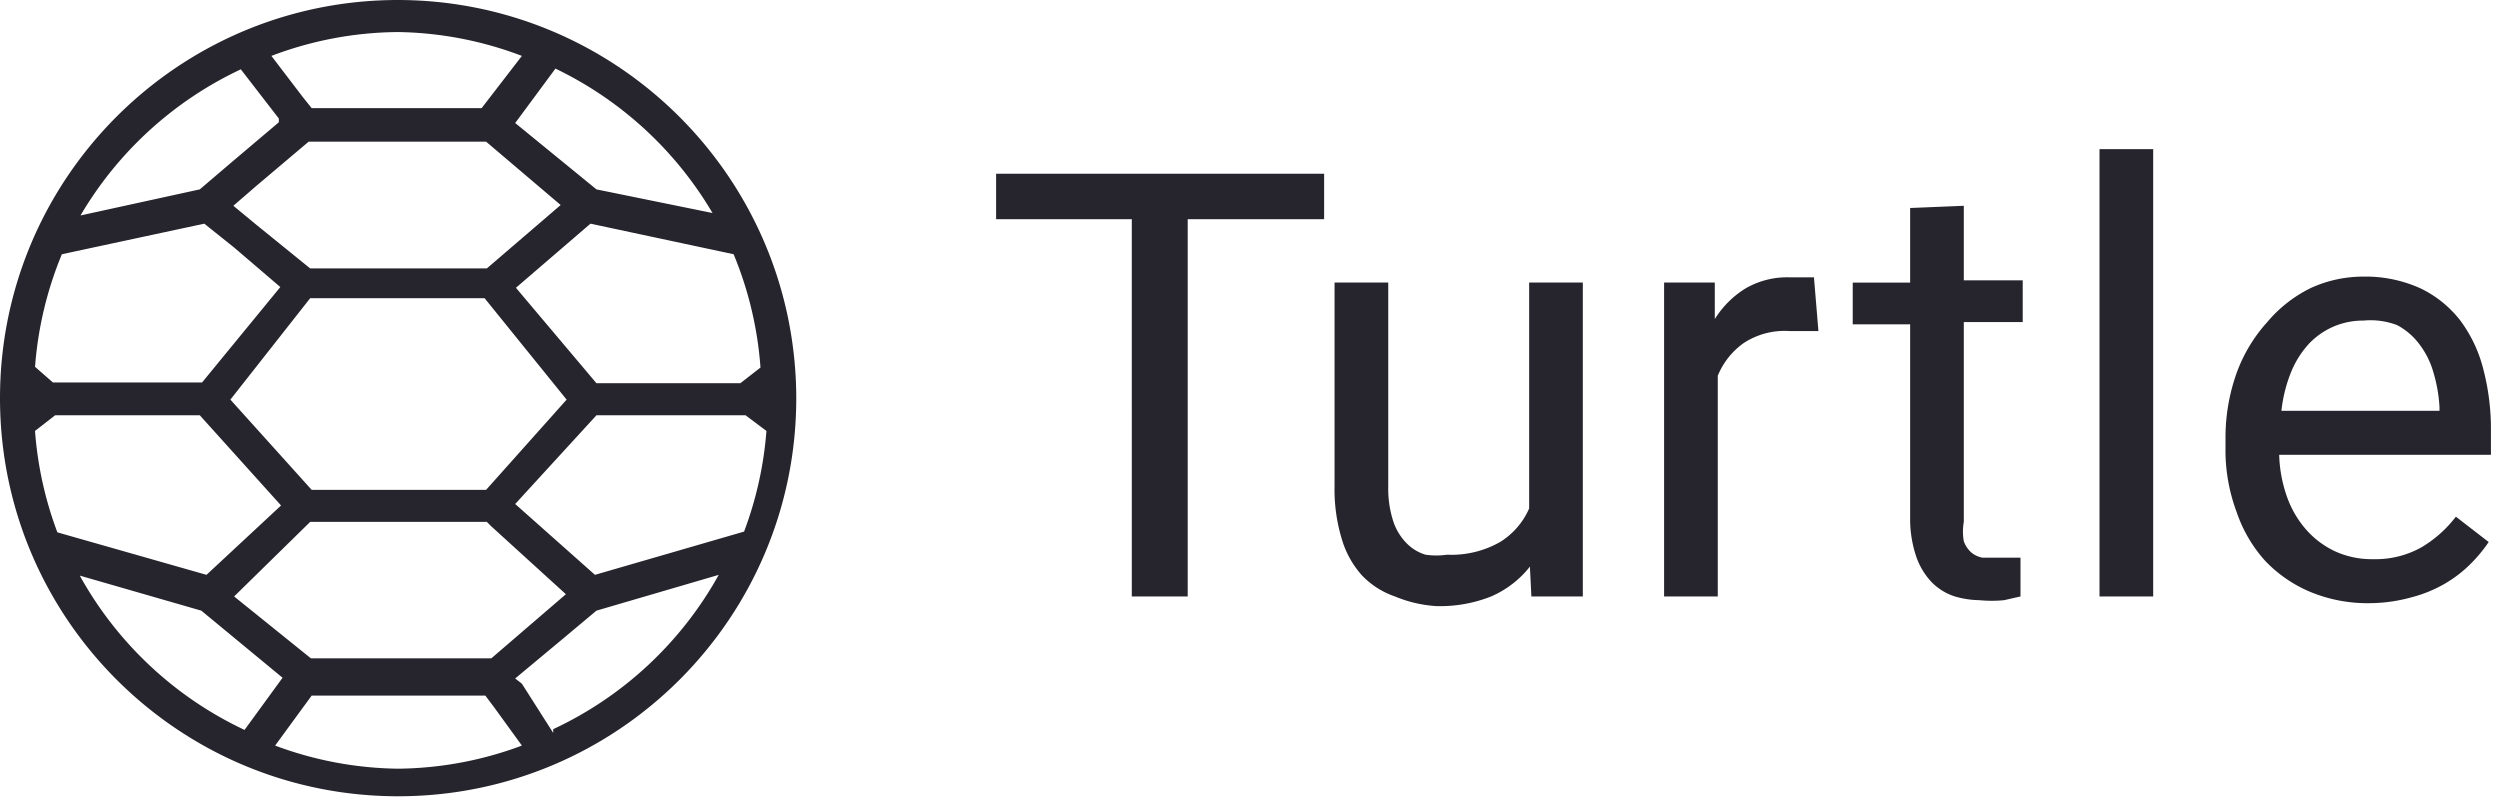 <svg width="124" height="40" viewBox="0 0 124 40" xmlns="http://www.w3.org/2000/svg"><title>Logo_Black Copy 5</title><path d="M65.676 10.872H58.91v18.712h-2.773V10.872h-6.73V8.616h16.27zm10.207 17.233a4.955 4.955 0 0 1-1.923 1.479 6.878 6.878 0 0 1-2.7.48 6.36 6.36 0 0 1-2.07-.48 4.105 4.105 0 0 1-1.628-1.035 4.66 4.66 0 0 1-.998-1.776 8.468 8.468 0 0 1-.37-2.662V14.015h2.663v10.133c-.013.59.075 1.177.259 1.738.137.403.365.77.665 1.072.257.26.575.45.925.555.355.052.717.052 1.072 0a4.881 4.881 0 0 0 2.626-.629 3.698 3.698 0 0 0 1.442-1.664V14.015h2.662v15.569h-2.551l-.074-1.48zM90.194 16.42h-1.442a3.698 3.698 0 0 0-2.256.59 3.698 3.698 0 0 0-1.294 1.628v10.946h-2.663V14.015h2.515v1.812c.382-.615.9-1.134 1.516-1.516a4.105 4.105 0 0 1 2.219-.554h1.183l.222 2.662zm7.211-6.214v3.698h2.922v2.071h-2.922v9.911a2.737 2.737 0 0 0 0 .961c.076.213.203.404.37.555.16.132.35.221.555.259h1.886v1.923l-.814.185c-.406.04-.814.04-1.22 0a4.549 4.549 0 0 1-1.22-.185 2.81 2.81 0 0 1-1.147-.703 3.476 3.476 0 0 1-.776-1.294 5.843 5.843 0 0 1-.296-1.701v-9.8h-2.848v-2.07h2.848v-3.699l2.662-.11zm9.393 19.378h-2.662V7.396h2.662zm10.762.333a7.396 7.396 0 0 1-2.96-.555 6.62 6.62 0 0 1-2.255-1.553 6.915 6.915 0 0 1-1.405-2.404 8.764 8.764 0 0 1-.555-3.217v-.407a9.54 9.54 0 0 1 .555-3.291 7.655 7.655 0 0 1 1.516-2.515 6.62 6.62 0 0 1 2.182-1.7 6.25 6.25 0 0 1 2.552-.555 6.576 6.576 0 0 1 2.884.591 5.51 5.51 0 0 1 1.96 1.59c.54.73.93 1.56 1.146 2.441.255.99.38 2.01.37 3.032v1.184h-10.502c.017.693.142 1.379.37 2.034.202.596.515 1.148.924 1.627a4.4 4.4 0 0 0 1.442 1.11c.602.28 1.26.418 1.923.406a4.66 4.66 0 0 0 2.404-.592 6.028 6.028 0 0 0 1.701-1.516l1.627 1.257c-.27.4-.58.772-.924 1.11a6.25 6.25 0 0 1-1.258.961 6.582 6.582 0 0 1-1.627.666c-.674.19-1.37.29-2.07.296zm-.333-14.016a3.698 3.698 0 0 0-1.48.296c-.46.198-.875.488-1.22.85a4.658 4.658 0 0 0-.888 1.406 7.1 7.1 0 0 0-.48 1.923h7.84v-.185a7.396 7.396 0 0 0-.296-1.701 4.179 4.179 0 0 0-.666-1.368 3.328 3.328 0 0 0-1.146-.999c-.53-.2-1.1-.276-1.664-.222zM19.747 0C8.841 0 0 8.841 0 19.747s8.841 19.748 19.747 19.748 19.748-8.842 19.748-19.748C39.475 8.85 30.645.02 19.747 0zm5.843 14.274l3.698-3.18 7.1 1.516a18.083 18.083 0 0 1 1.332 5.621l-.999.777h-7.137l-3.994-4.734zm2.515 5.547l-3.994 4.475h-8.653l-4.031-4.475 3.957-5.029h8.653l4.068 5.03zm-3.957-6.508h-8.764l-2.737-2.219-1.072-.888 1.11-.961 2.625-2.219h8.8l3.699 3.143-3.661 3.144zm-12.536-1.036l2.292 1.96-3.882 4.734H2.626l-.888-.777c.144-1.92.593-3.805 1.331-5.584l7.064-1.516 1.479 1.183zm-8.875 8.32H9.91l4.03 4.475-3.698 3.44-7.396-2.108a18.046 18.046 0 0 1-1.109-5.03l.999-.776zm12.647 5.289h8.764l.222.222 3.698 3.365-3.698 3.18h-8.95l-3.808-3.069 3.772-3.698zm10.17-.888l4.03-4.4h7.396l1.035.776a18.046 18.046 0 0 1-1.109 4.993l-7.396 2.145-3.957-3.514zm9.836-14.422l-5.806-1.183-4.03-3.291 1.996-2.7a18.194 18.194 0 0 1 7.84 7.248v-.074zm-9.504-7.803l-1.997 2.59h-8.431l-.444-.556-1.553-2.034a17.972 17.972 0 0 1 6.286-1.183c2.1.033 4.178.433 6.139 1.183zm-13.941.666l1.886 2.44v.186l-2.404 2.034L9.91 9.393l-5.917 1.294a18.194 18.194 0 0 1 7.95-7.248zM3.957 28.55l6.028 1.738 4.03 3.328-1.886 2.588a18.194 18.194 0 0 1-8.172-7.654zm9.689 8.431l1.812-2.478h8.616l.444.592 1.368 1.886a17.972 17.972 0 0 1-6.139 1.146 17.972 17.972 0 0 1-6.101-1.146zm13.793-.629l-1.553-2.44-.333-.26 2.219-1.848 1.812-1.516 6.065-1.775a18.194 18.194 0 0 1-8.21 7.654v.185z" fill="#26252D"/></svg>